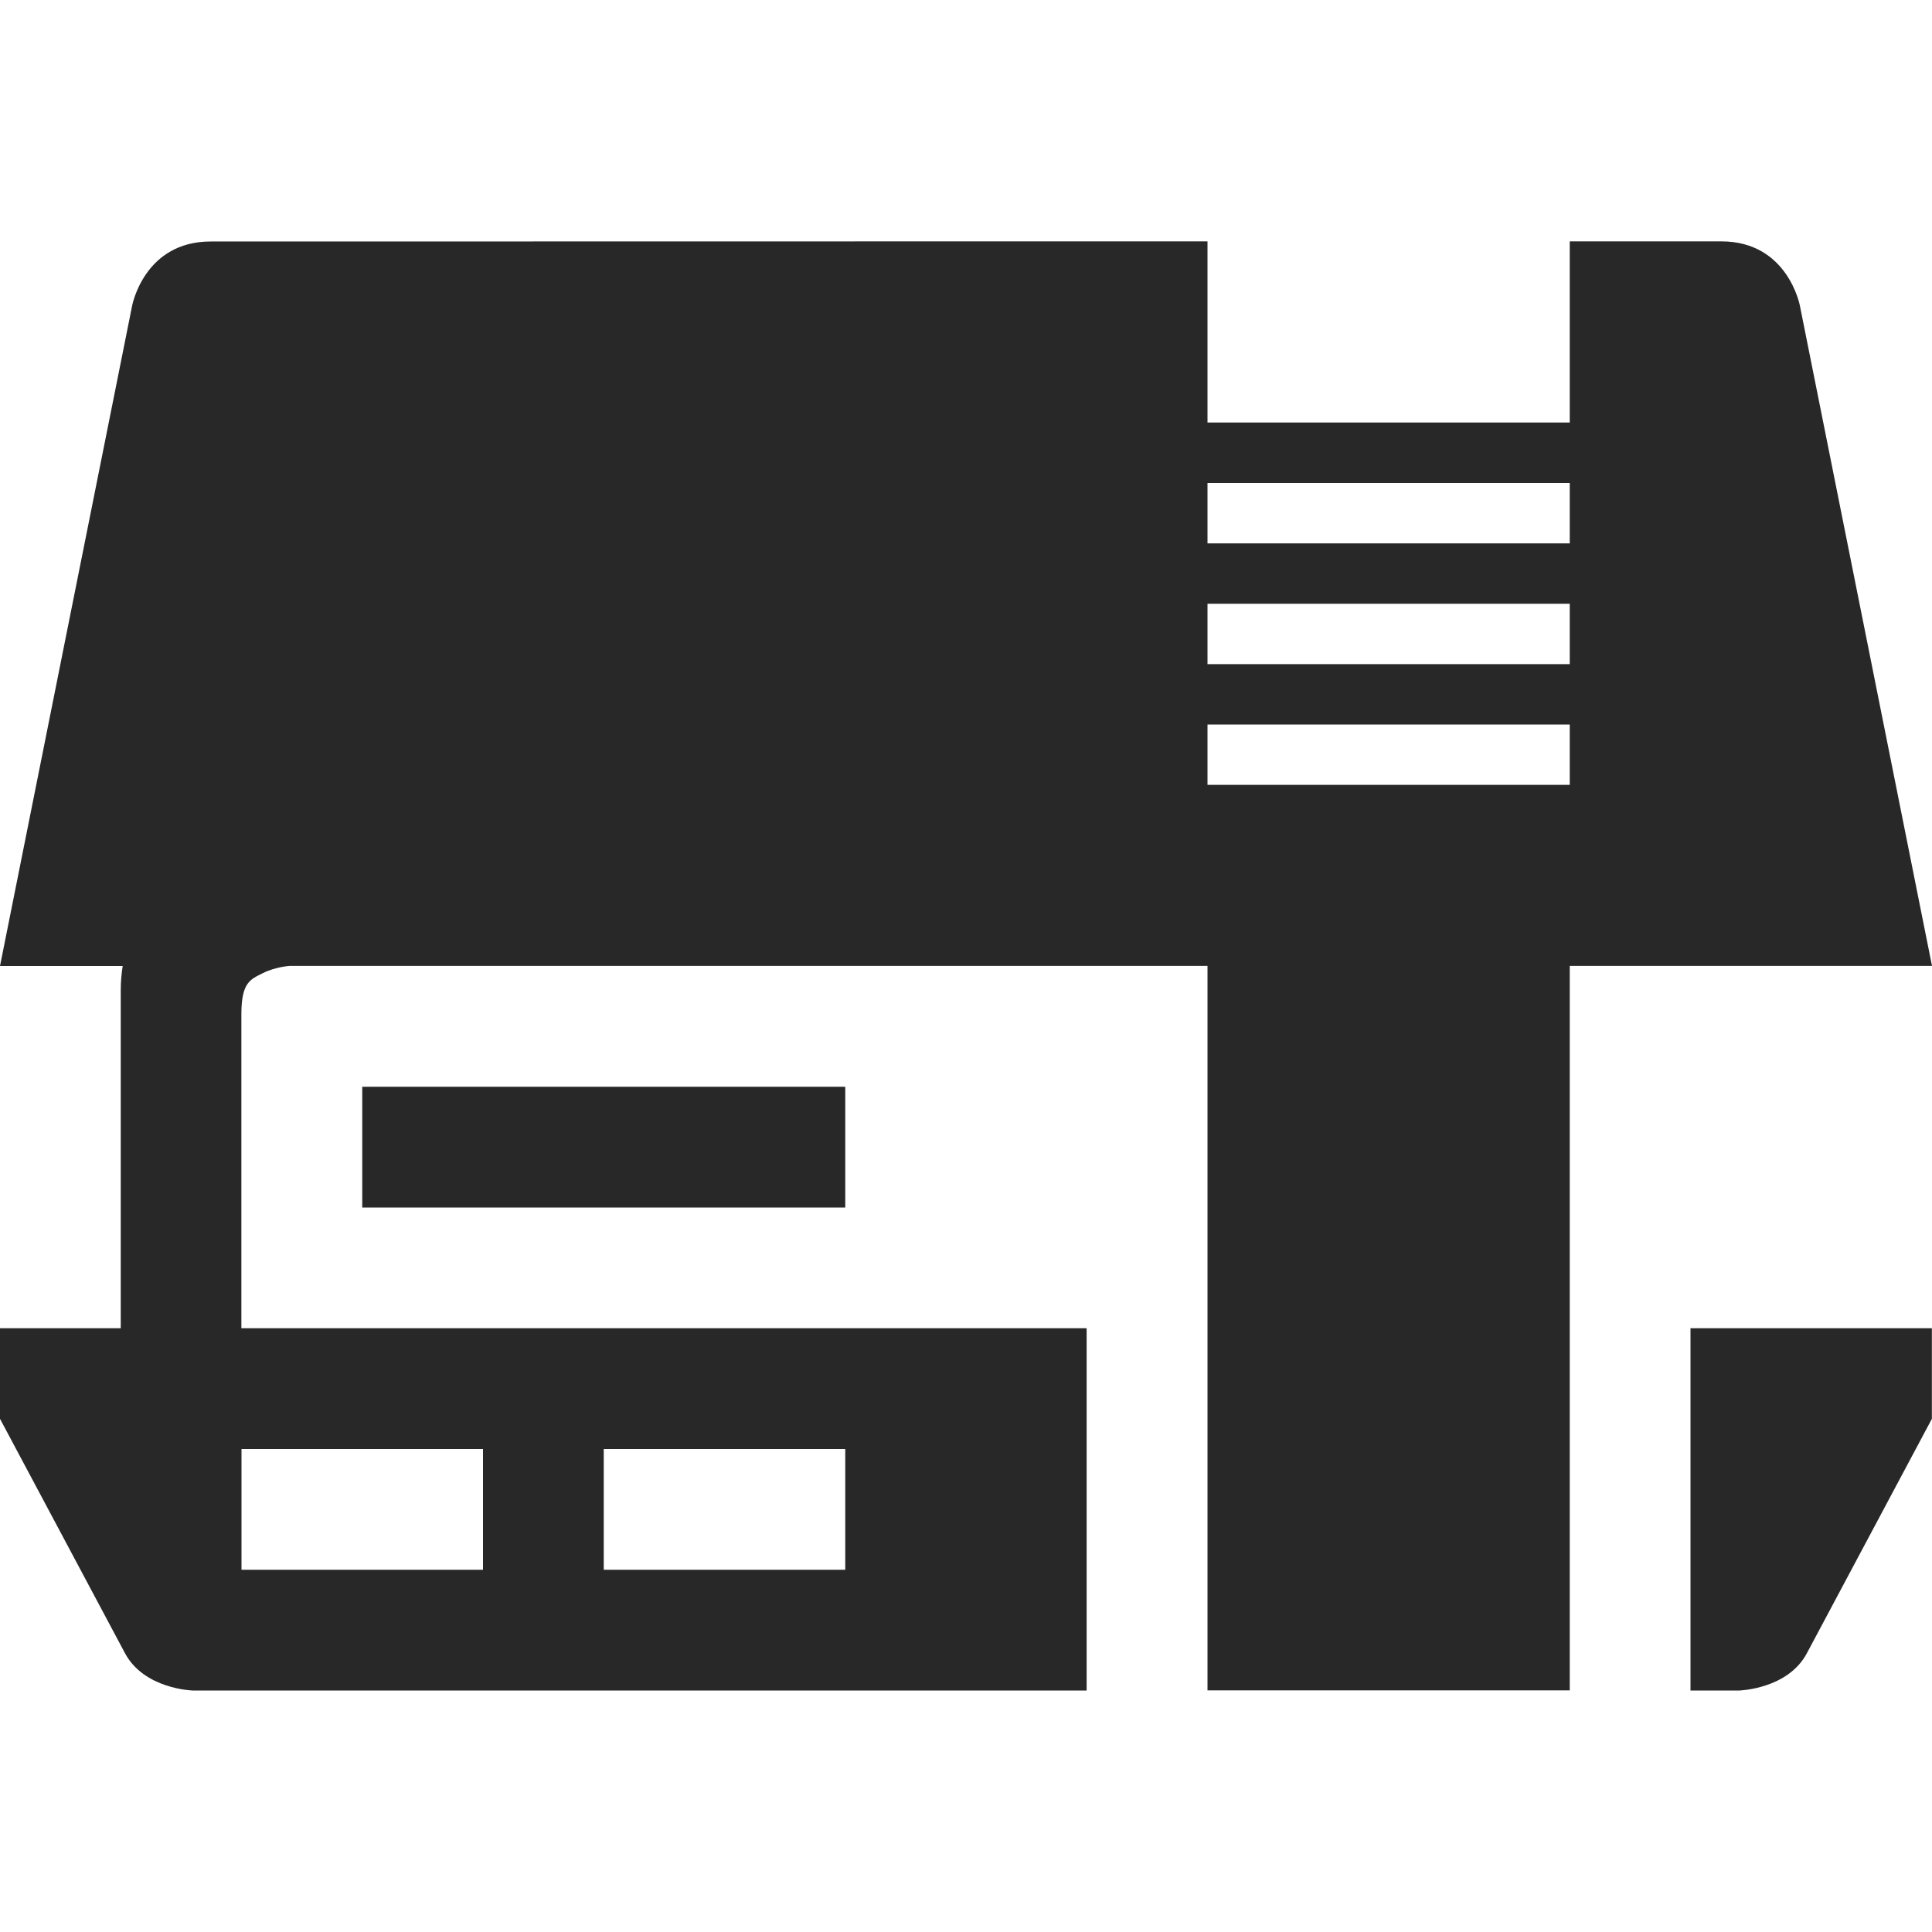 <svg width="16" height="16" version="1.1" xmlns="http://www.w3.org/2000/svg">
  <defs>
    <style id="current-color-scheme" type="text/css">.ColorScheme-Text { color:#282828; } .ColorScheme-Highlight { color:#458588; }</style>
  </defs>
  <path class="ColorScheme-Text" d="m1.744 2c-0.552 0-0.65 0.533-0.65 0.533l-1.094 5.467h1.016c-0.01 0.064-0.016 0.13-0.016 0.199v2.801h-1v0.75l1.035 1.941c0.159 0.298 0.56 0.309 0.56 0.309h7.404v-3h-7v-2.6c0-0.267 0.075-0.289 0.18-0.342 0.105-0.052 0.221-0.059 0.221-0.059h7.6v6h3v-6h3l-1.094-5.467s-0.099-0.533-0.65-0.533h-1.256v1.5h-3v-1.5h-2zm8.256 2h3v0.5h-3zm0 1h3v0.5h-3zm0 1h3v0.5h-3zm-7 3v1h4v-1zm11 2v3h0.404s0.402-0.011 0.56-0.309l1.035-1.941v-0.75zm-12 1h2v1h-2zm3 0h2v1h-2z" fill="currentColor"/>
</svg>
